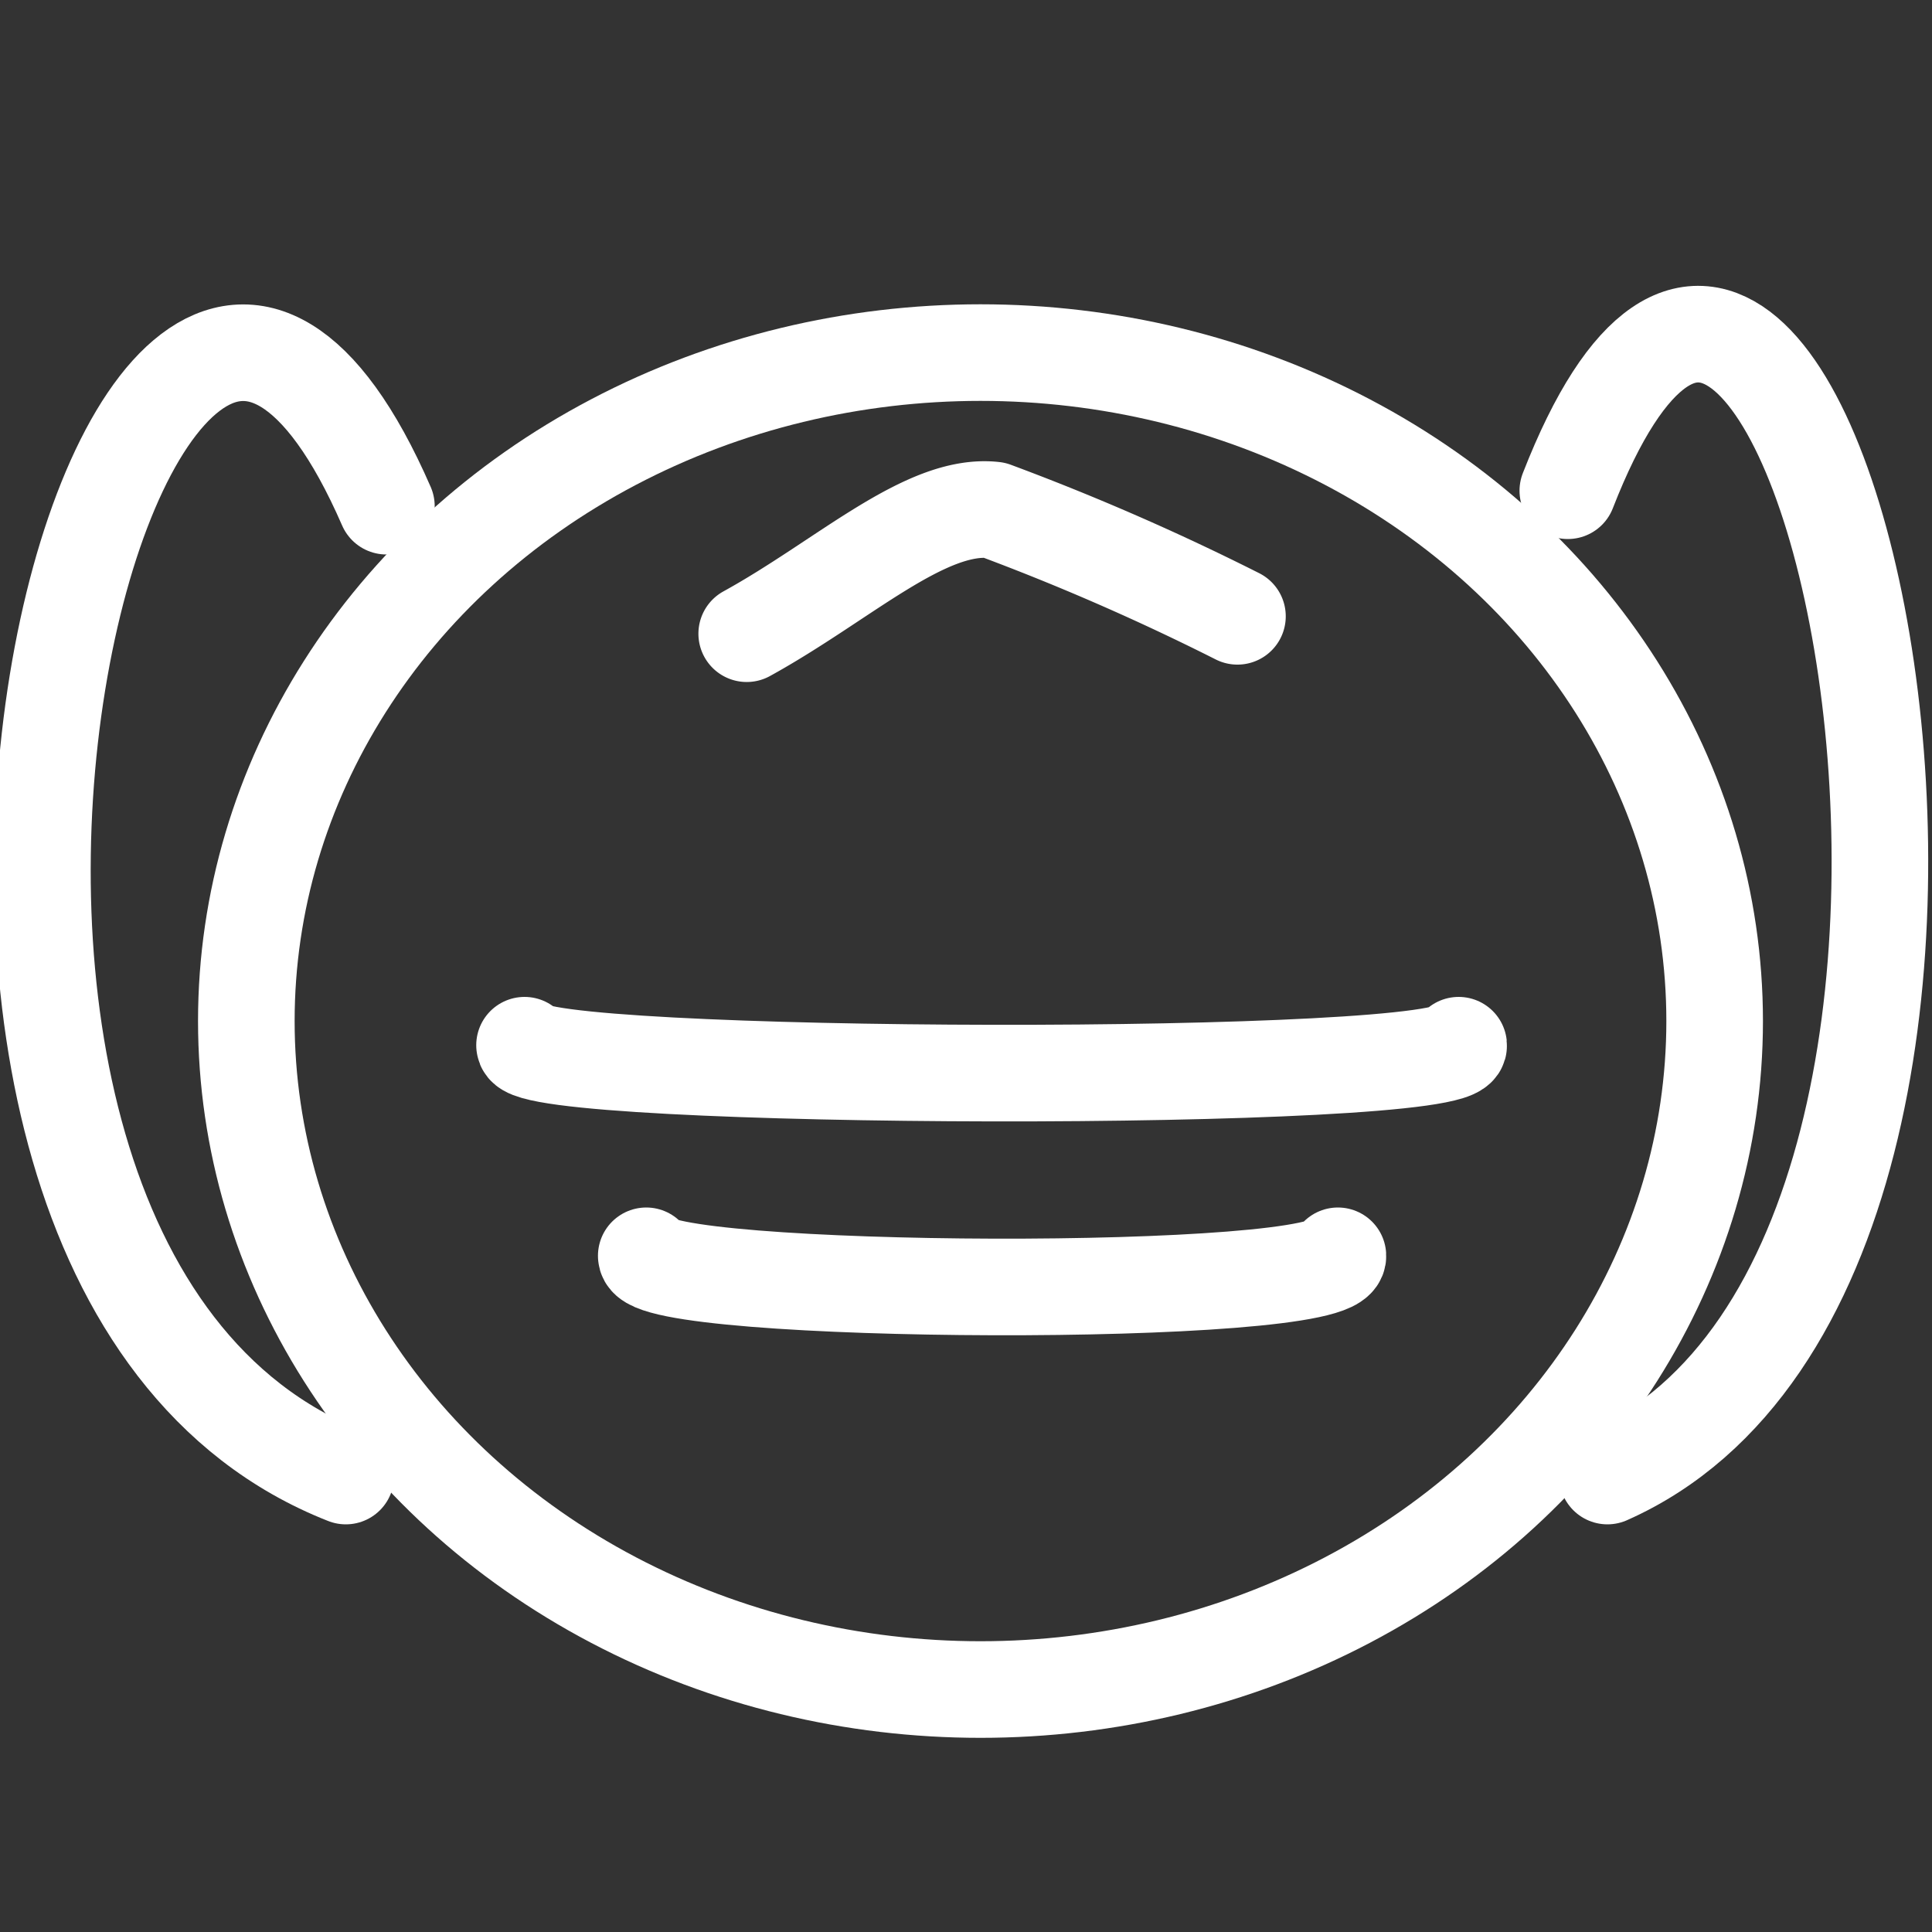 <svg id="Layer_1" data-name="Layer 1" xmlns="http://www.w3.org/2000/svg" viewBox="0 0 20 20"><rect x="0" y="0" width="20" height="20" fill="#333333" stroke="none"/><defs><style>.cls-1{fill:none;stroke:#fff;stroke-linecap:round;stroke-linejoin:round;}</style></defs><path class="cls-1" d="M16.23,5.08c2.48-6.36,5.62,7.89.41,10.2"/><path class="cls-1" d="M4,5.24C1.28-1-2.22,13,3.58,15.28"/><path class="cls-1" d="M7.73,6.56c1-.55,1.85-1.36,2.56-1.28a24.81,24.81,0,0,1,2.52,1.1"/><ellipse class="cls-1" cx="10.15" cy="10.57" rx="7.6" ry="6.92"/><path class="cls-1" d="M5.43,10.82c0,.37,9.71.4,9.67,0"/><path class="cls-1" d="M6.69,13c0,.41,7.19.45,7.16,0"/></svg>